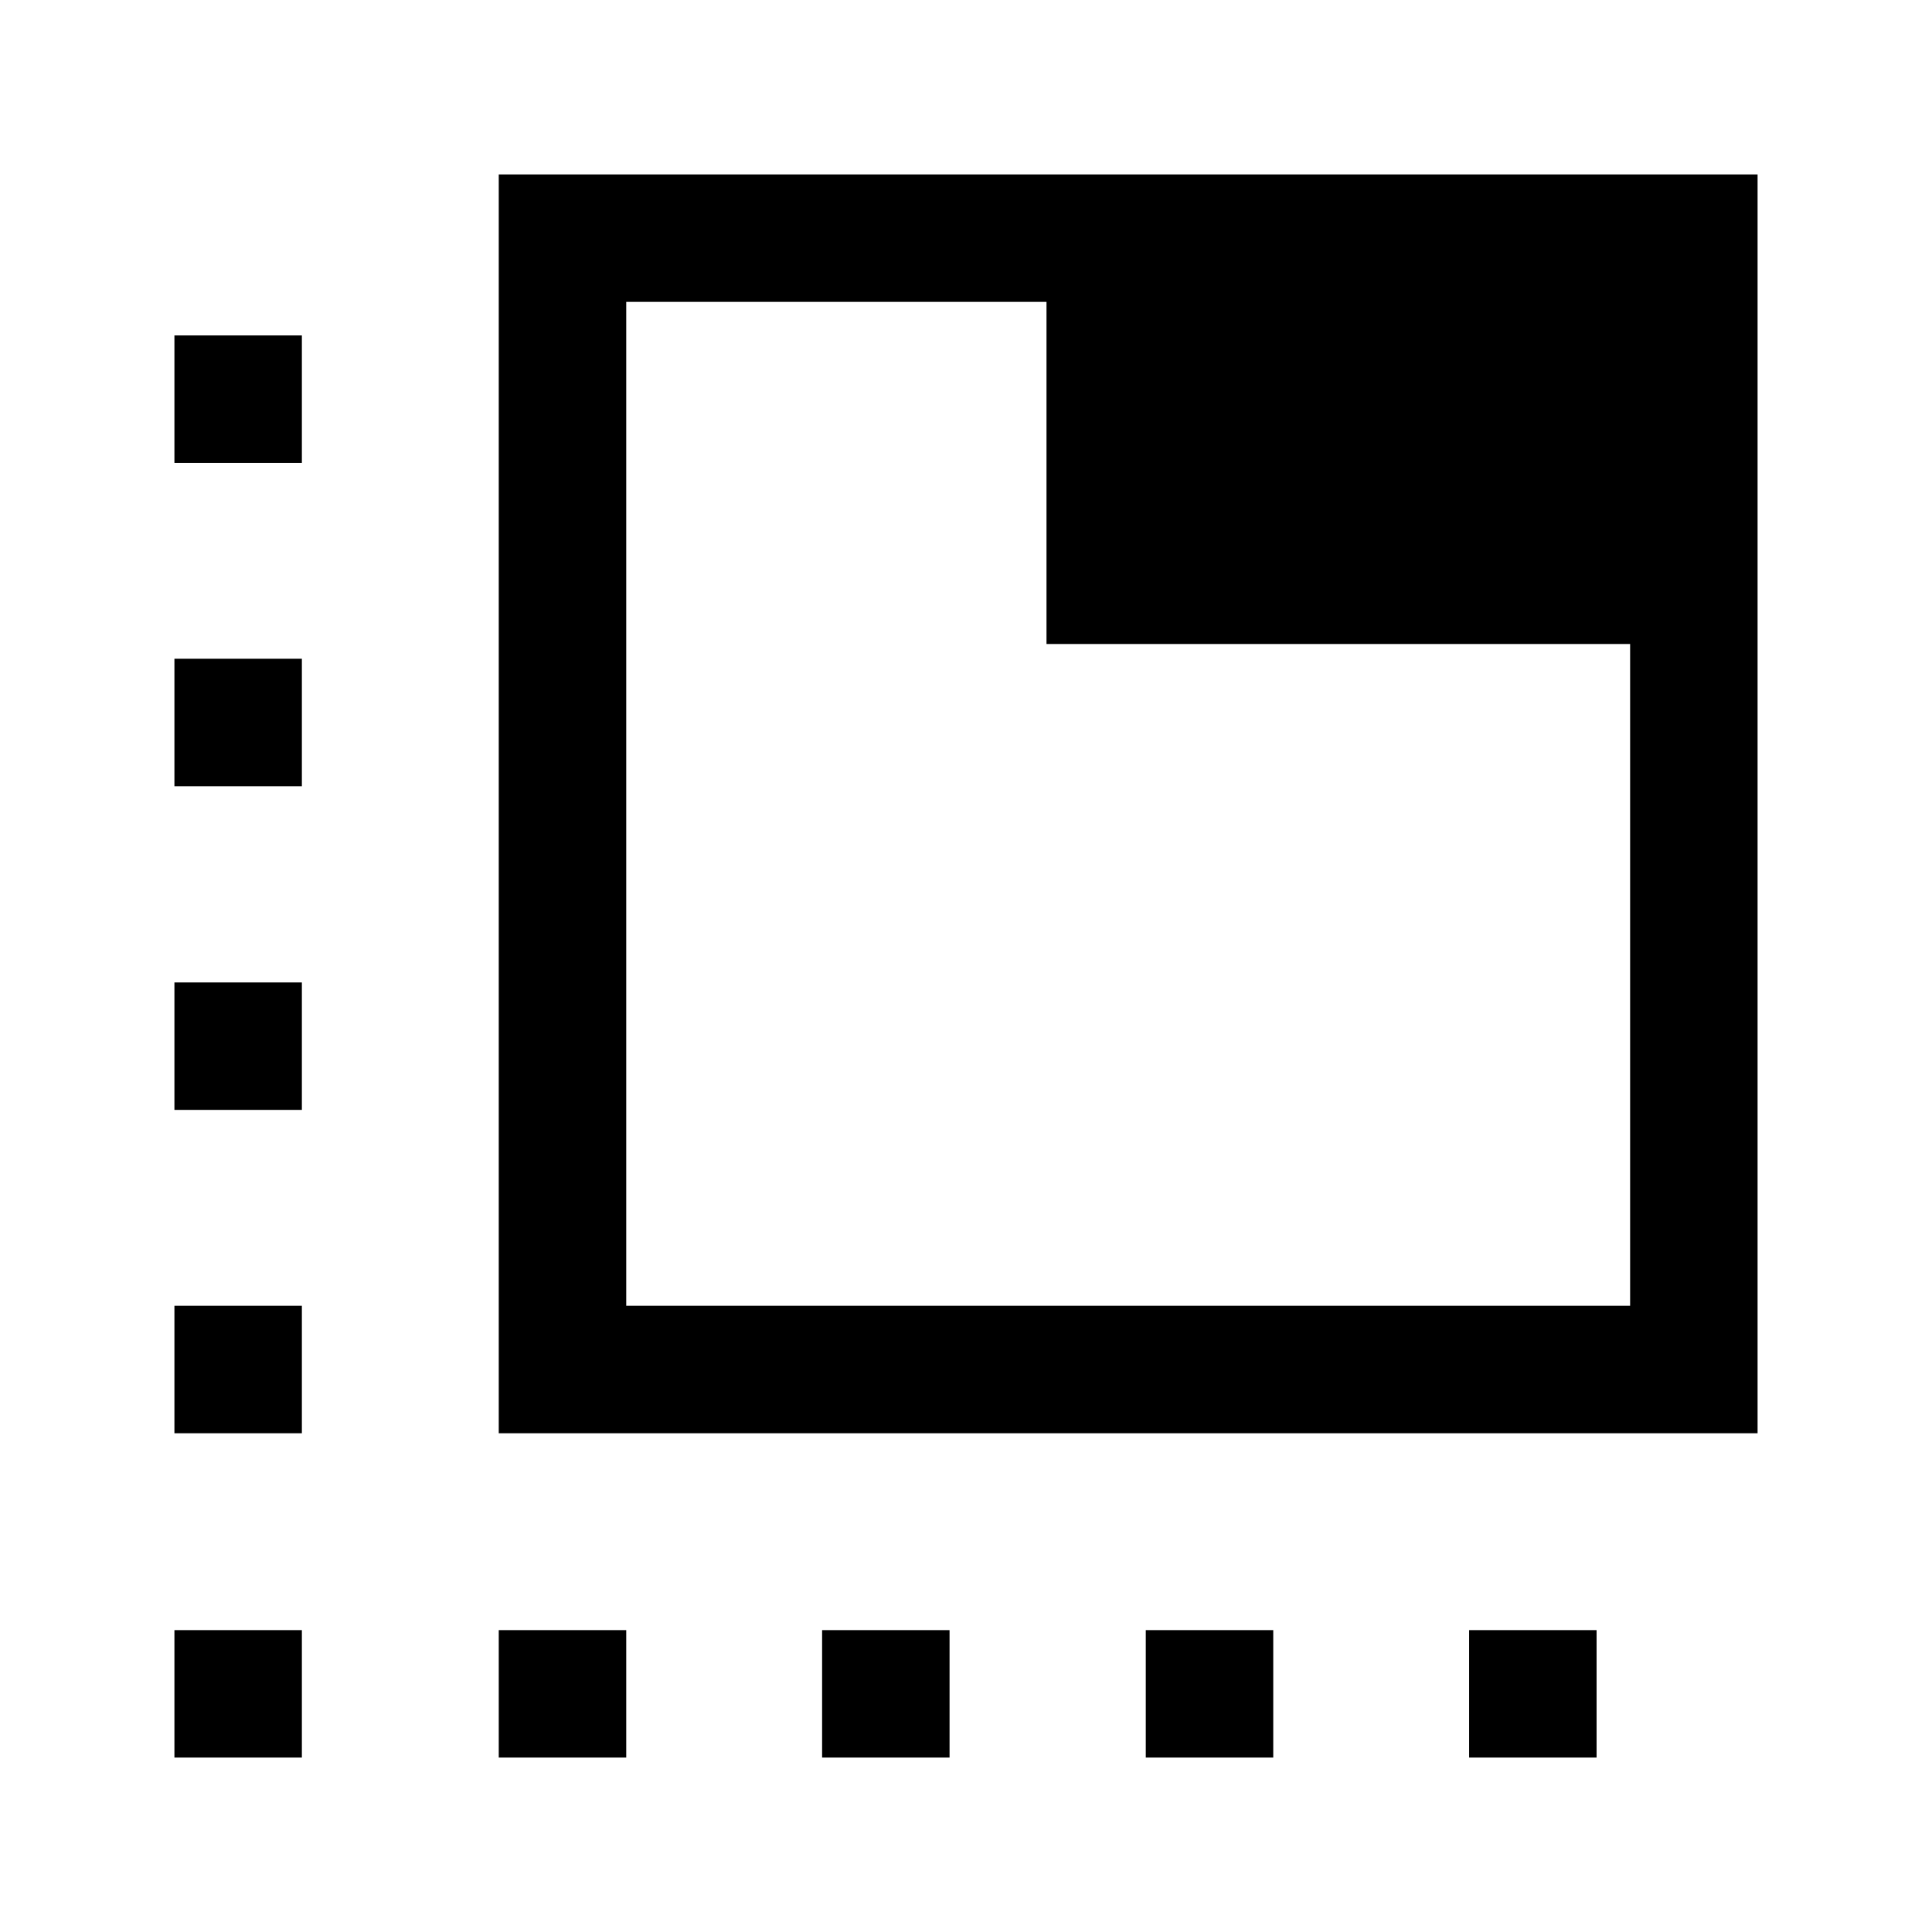 <svg xmlns="http://www.w3.org/2000/svg" height="40" viewBox="0 -960 960 960" width="40"><path d="M247.83-247.83v-625.5h625.5v625.5h-625.5Zm63.34-63.34H810V-640H520v-170H311.17v498.83Zm0-498.83v498.83V-810ZM247.83-86.67V-150h63.34v63.33h-63.34ZM150-730H86.67v-63.33H150V-730ZM408.5-86.67V-150h63.33v63.33H408.5Zm160.83 0V-150h63.34v63.33h-63.34Zm-482.66 0V-150H150v63.33H86.67Zm0-161.16v-63.34H150v63.34H86.67Zm0-160.67v-63.33H150v63.33H86.67Zm0-160.83v-63.34H150v63.34H86.67ZM730-150h63.33v63.33H730V-150Z"/></svg>